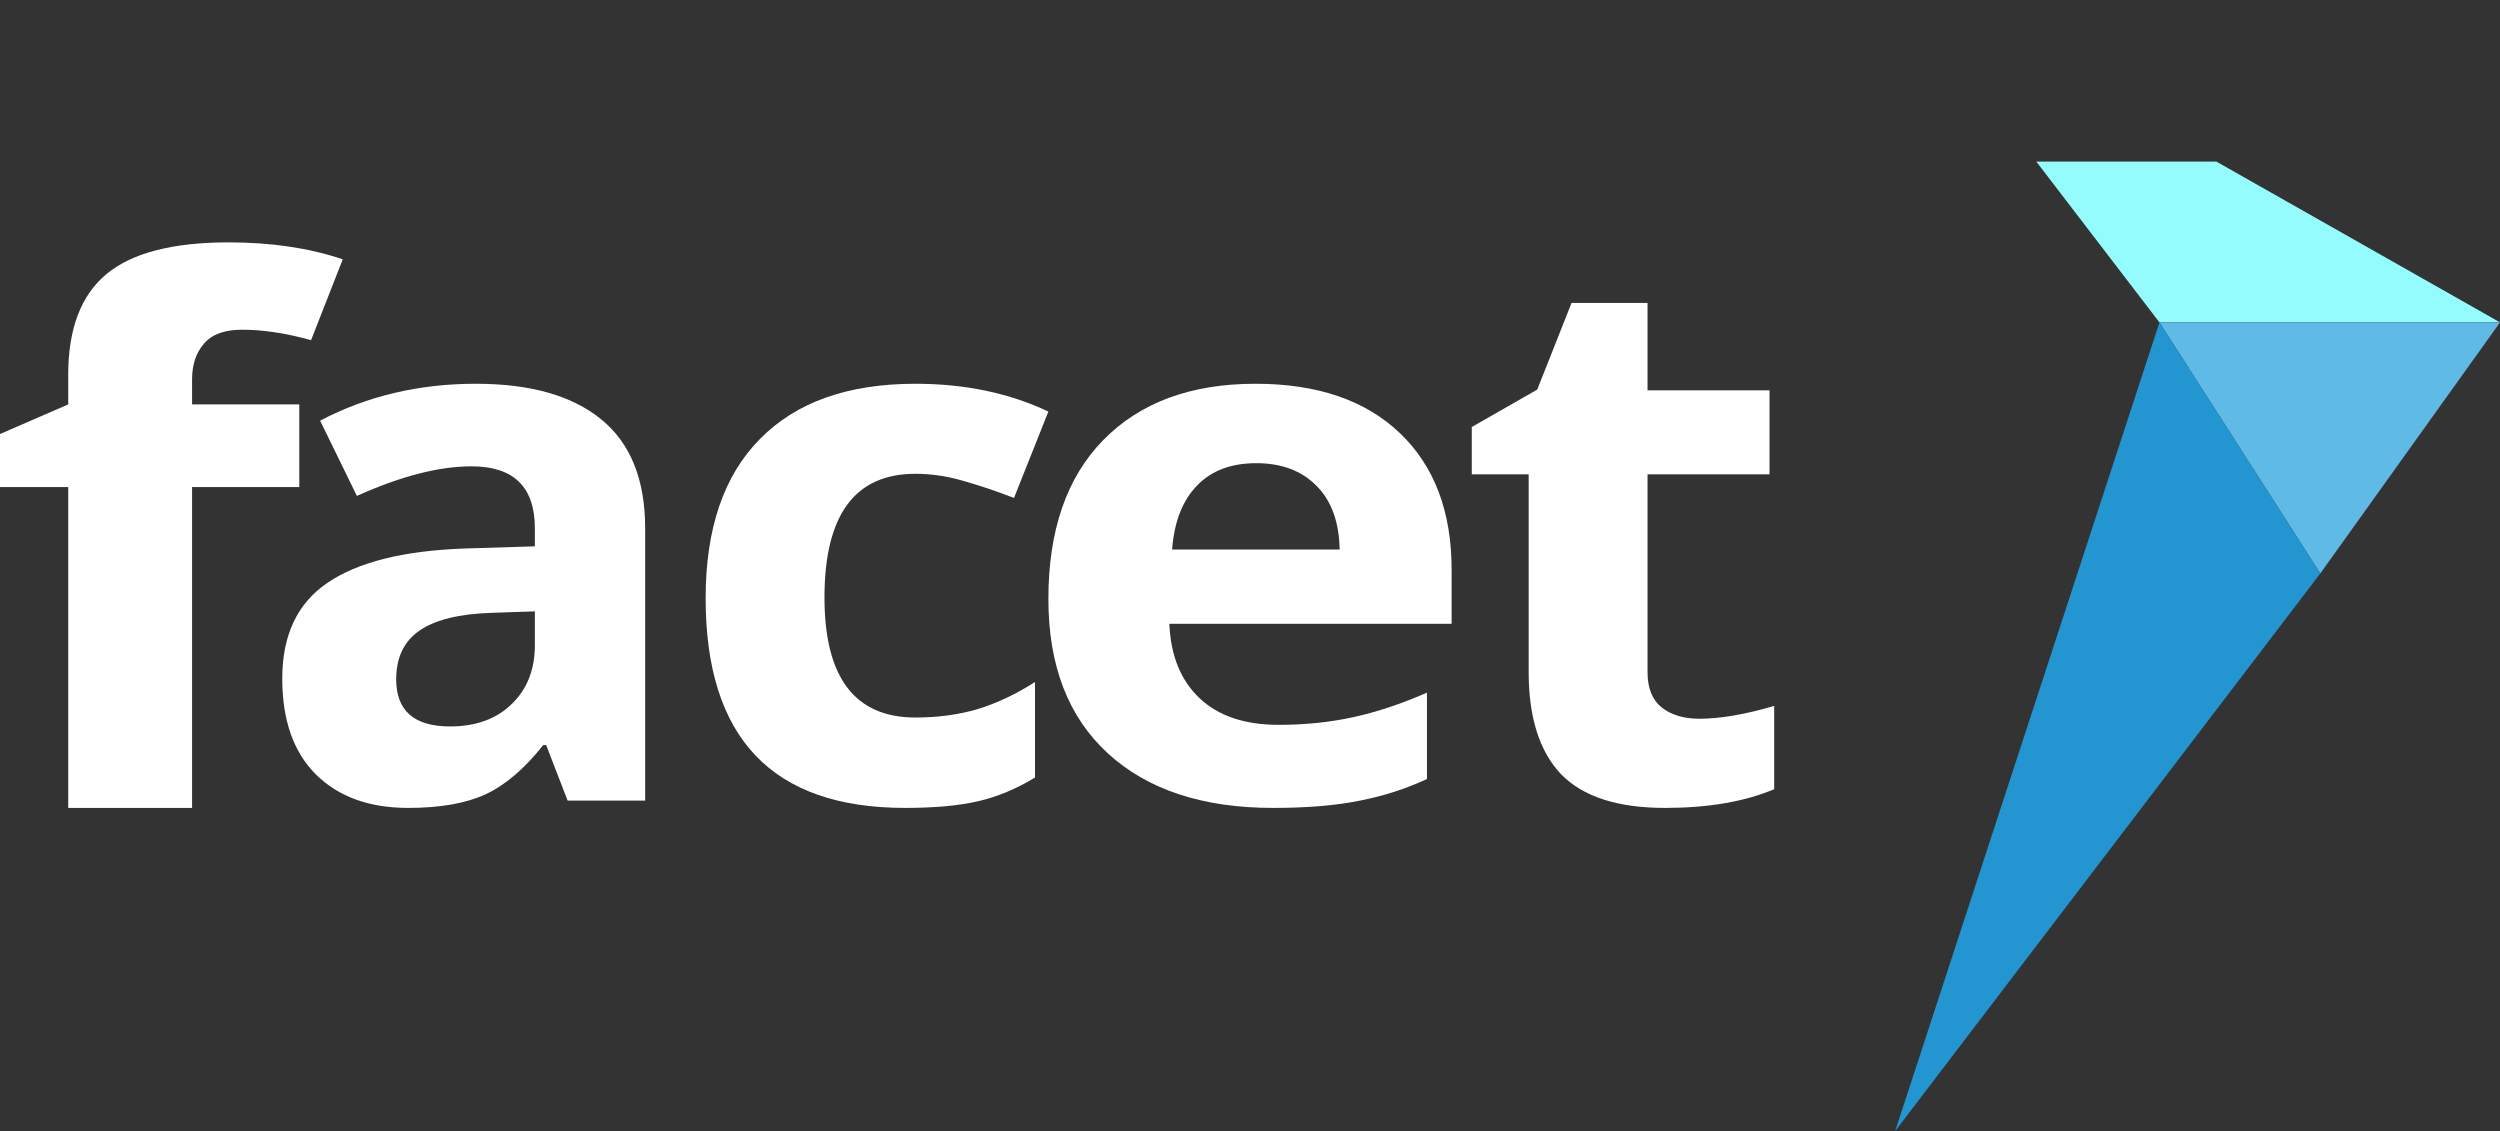 <svg width="473" height="214" viewBox="0 0 473 214" fill="none" xmlns="http://www.w3.org/2000/svg">
<rect x="0" y="0" width="473" height="214" fill="#333333" stroke="none"/>
<g clip-path="url(#clip0_1414_298)">
<path d="M419.338 30.571H385.266L408.555 60.981H472.98L419.338 30.571Z" fill="#94FCFC"/>
<path d="M473 61H408.566L439 108.5L473 61Z" fill="#5FBAE6"/>
<path d="M439 108.5L408.57 61L358.565 214L439 108.5Z" fill="#2395D0"/>
<path d="M56.626 92.153H36.342V152.857H12.908V92.153H0V82.115L12.908 76.516V70.917C12.908 62.222 15.315 55.872 20.13 51.866C24.945 47.86 32.654 45.857 43.257 45.857C51.35 45.857 58.547 46.927 64.847 49.066L58.854 64.362C54.141 63.042 49.788 62.382 45.792 62.382C42.463 62.382 40.055 63.269 38.57 65.045C37.085 66.775 36.342 69.005 36.342 71.737V76.516H56.626V92.153Z" fill="white"/>
<path d="M107.396 151.475L103.332 140.968H102.782C99.246 145.438 95.596 148.549 91.832 150.3C88.113 152.005 83.246 152.857 77.231 152.857C69.84 152.857 64.009 150.738 59.739 146.498C55.515 142.259 53.403 136.222 53.403 128.388C53.403 120.186 56.25 114.149 61.943 110.278C67.682 106.361 76.313 104.196 87.837 103.781L101.198 103.366V99.979C101.198 92.145 97.203 88.228 89.215 88.228C83.062 88.228 75.831 90.095 67.521 93.827L60.566 79.588C69.427 74.934 79.252 72.607 90.041 72.607C100.371 72.607 108.291 74.865 113.8 79.381C119.31 83.897 122.065 90.763 122.065 99.979V151.475H107.396ZM101.198 115.67L93.071 115.946C86.965 116.131 82.42 117.237 79.435 119.264C76.451 121.292 74.959 124.379 74.959 128.526C74.959 134.471 78.356 137.443 85.151 137.443C90.018 137.443 93.898 136.038 96.79 133.227C99.728 130.416 101.198 126.683 101.198 122.029V115.67Z" fill="white"/>
<path d="M171.245 152.857C146.087 152.857 133.508 139.632 133.508 113.182C133.508 100.027 136.93 89.987 143.774 83.062C150.617 76.092 160.425 72.607 173.198 72.607C182.548 72.607 190.933 74.361 198.355 77.869L191.848 94.21C188.378 92.872 185.149 91.787 182.162 90.956C179.173 90.079 176.185 89.64 173.198 89.64C161.727 89.64 155.992 97.442 155.992 113.044C155.992 128.184 161.727 135.755 173.198 135.755C177.438 135.755 181.367 135.224 184.981 134.162C188.596 133.054 192.209 131.346 195.825 129.038V147.11C192.259 149.28 188.644 150.78 184.981 151.611C181.367 152.442 176.788 152.857 171.245 152.857Z" fill="white"/>
<path d="M237.685 87.632C232.895 87.632 229.143 89.063 226.426 91.925C223.711 94.741 222.156 98.757 221.761 103.973H253.462C253.364 98.757 251.907 94.741 249.092 91.925C246.277 89.063 242.474 87.632 237.685 87.632ZM240.871 152.857C227.538 152.857 217.119 149.418 209.614 142.54C202.108 135.662 198.355 125.922 198.355 113.321C198.355 100.35 201.812 90.333 208.725 83.27C215.687 76.161 225.291 72.607 237.537 72.607C249.24 72.607 258.35 75.723 264.868 81.954C271.387 88.186 274.645 96.795 274.645 107.781V118.029H221.242C221.489 124.03 223.39 128.715 226.945 132.085C230.5 135.455 235.489 137.14 241.907 137.14C246.895 137.14 251.61 136.655 256.054 135.685C260.498 134.716 265.14 133.17 269.98 131.046V147.387C266.029 149.234 261.808 150.595 257.313 151.472C252.819 152.396 247.339 152.857 240.871 152.857Z" fill="white"/>
<path d="M321.521 135.986C325.453 135.986 330.173 135.176 335.677 133.556V149.316C330.074 151.677 323.192 152.857 315.031 152.857C306.036 152.857 299.474 150.728 295.344 146.47C291.265 142.165 289.224 135.731 289.224 127.168V89.745H278.46V80.789L290.846 73.707L297.336 57.321H311.714V73.846H334.793V89.745H311.714V127.168C311.714 130.177 312.599 132.398 314.369 133.833C316.187 135.268 318.571 135.986 321.521 135.986Z" fill="white"/>
</g>
<defs>
<clipPath id="clip0_1414_298">
<rect width="473" height="214" fill="white"/>
</clipPath>
</defs>
</svg>
